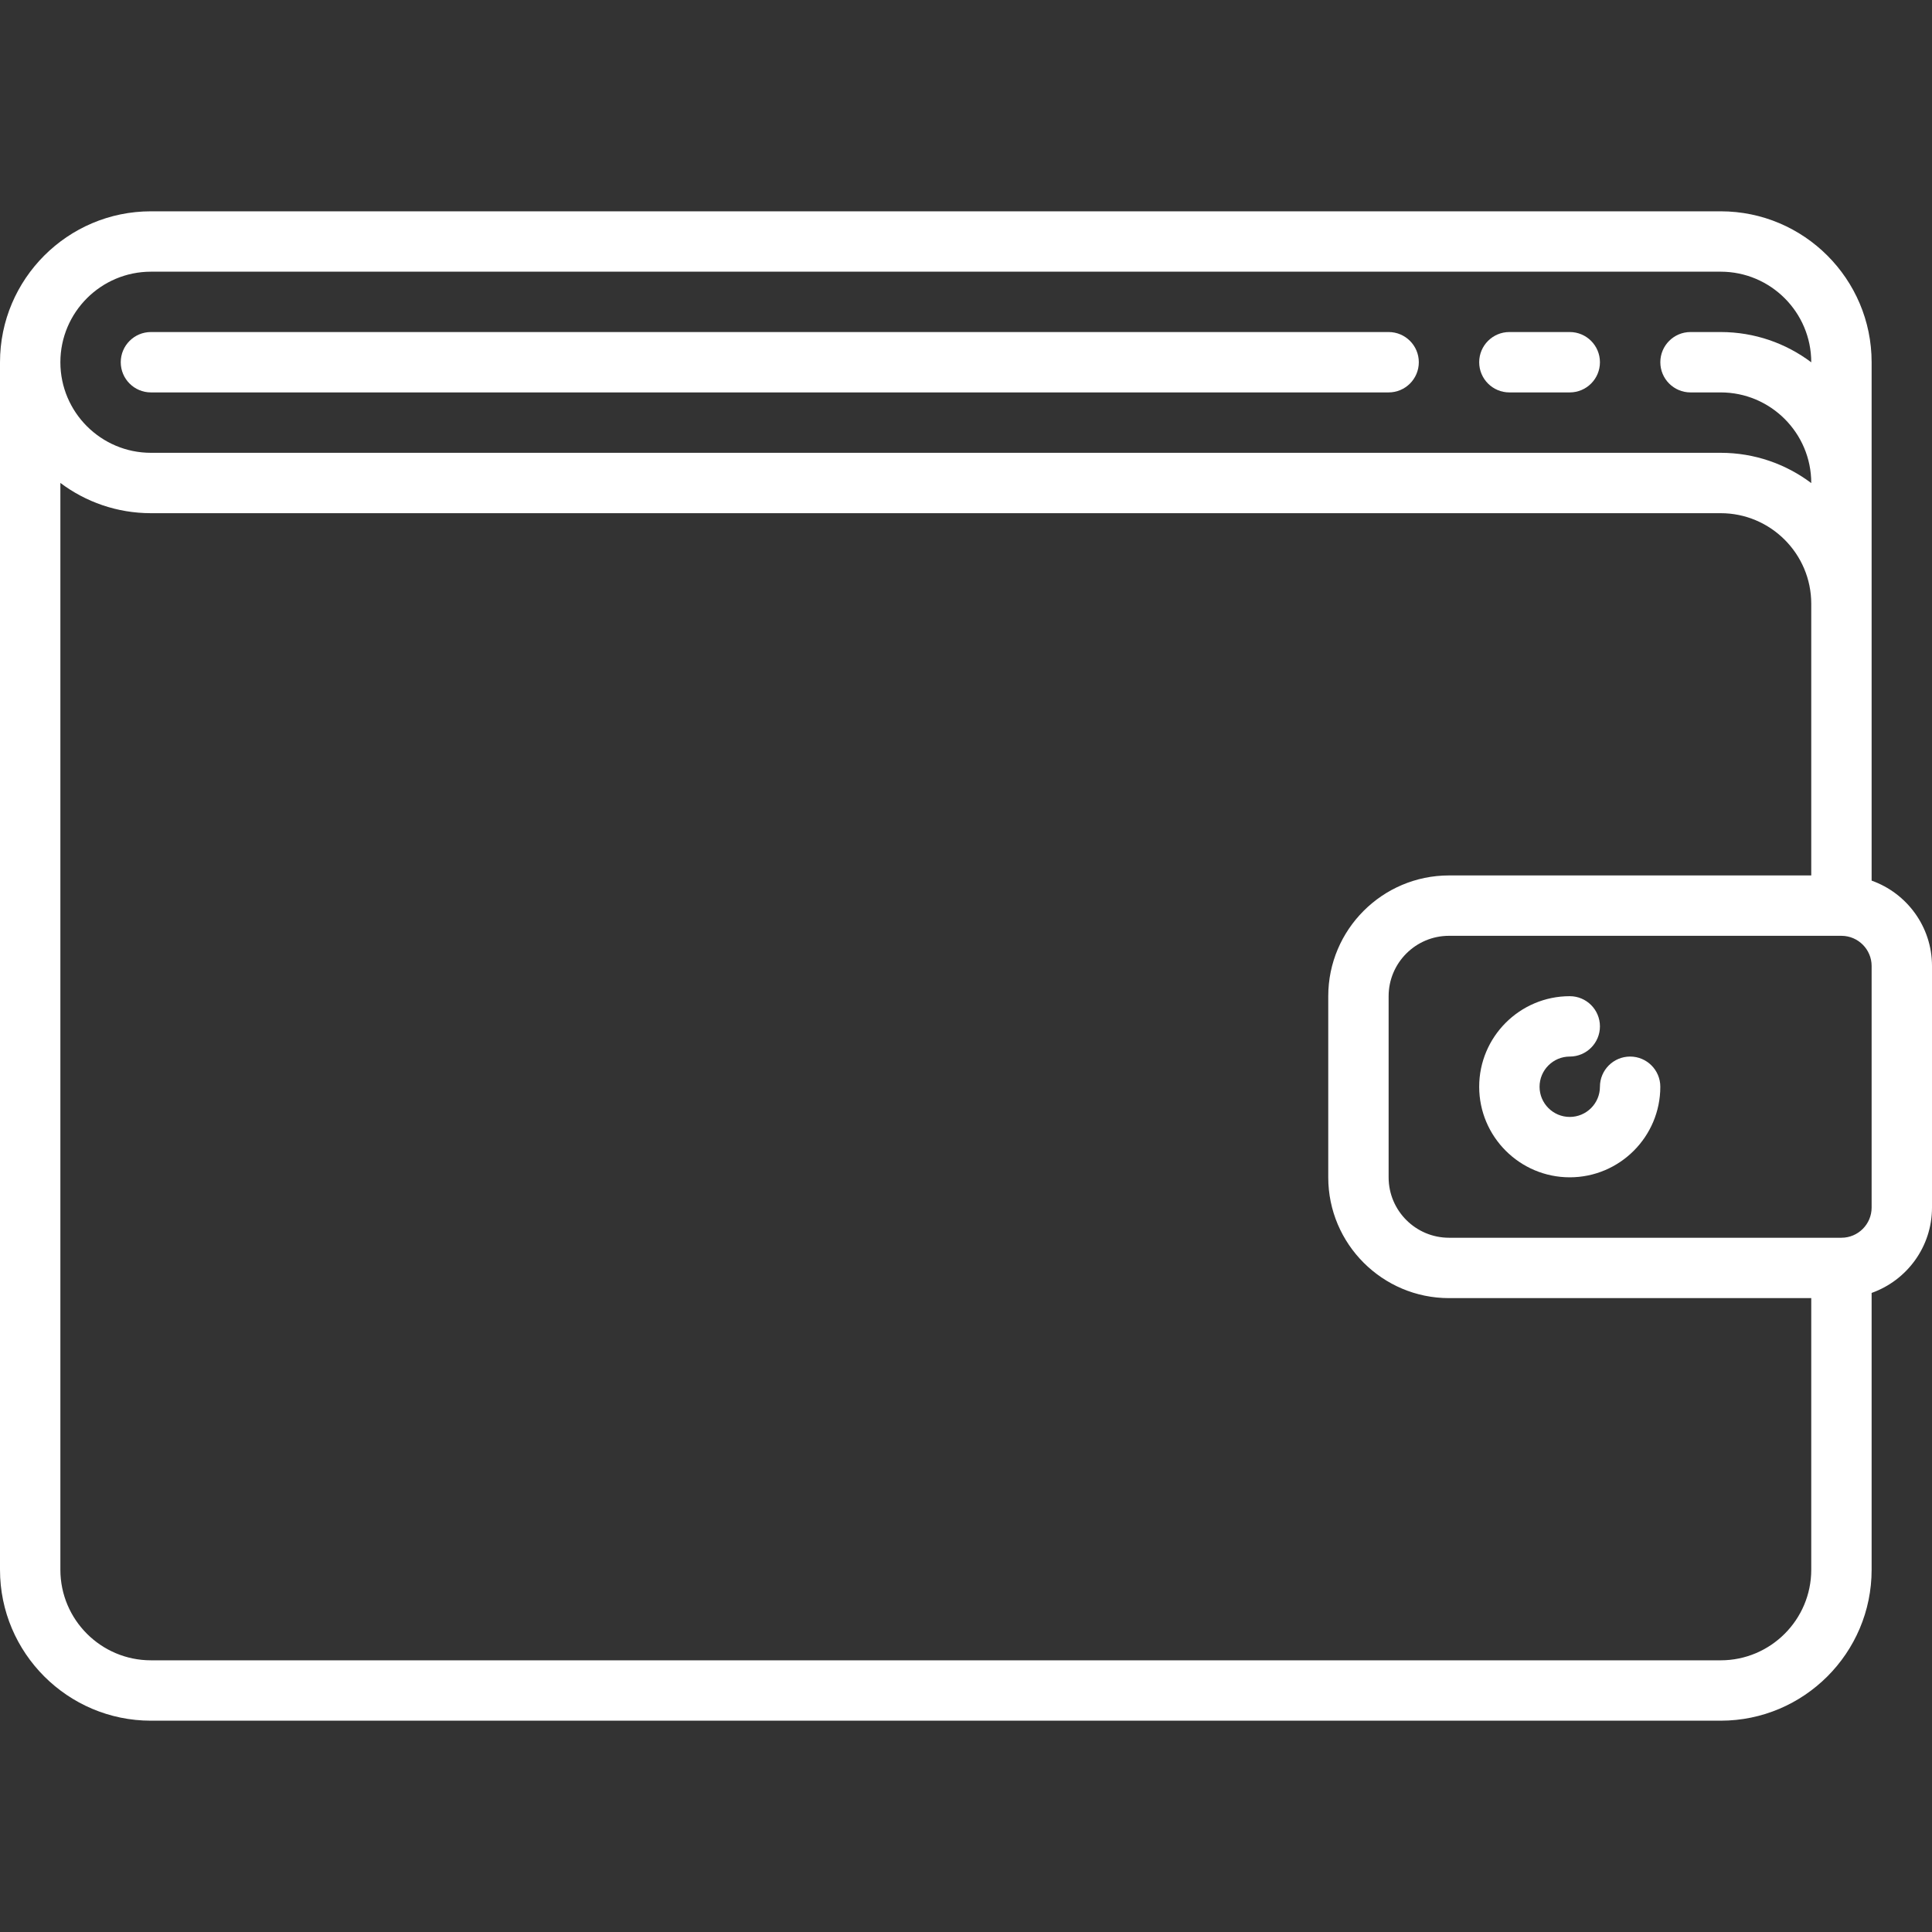 <?xml version="1.0" encoding="iso-8859-1"?>
<!-- Generator: Adobe Illustrator 17.1.0, SVG Export Plug-In . SVG Version: 6.00 Build 0)  -->
<!DOCTYPE svg PUBLIC "-//W3C//DTD SVG 1.1//EN" "http://www.w3.org/Graphics/SVG/1.1/DTD/svg11.dtd">
<svg xmlns="http://www.w3.org/2000/svg" xmlns:xlink="http://www.w3.org/1999/xlink" version="1.1" id="Capa_1" x="0px" y="0px" viewBox="0 0 512 512" style="enable-background:new 0 0 512 512;" xml:space="preserve" width="512px" height="512px">
<rect x="0" y="0" width="512" height="512" fill="#333333" stroke="none"/>
<g>
	<path d="M400.001,103.994H416c4.418,0,8-3.582,8-8s-3.582-8-8-8h-15.999c-4.418,0-8,3.582-8,8S395.583,103.994,400.001,103.994z" fill="#FFFFFF"/>
	<path d="M40,103.994h328c4.418,0,8-3.582,8-8s-3.582-8-8-8H40c-4.418,0-8,3.582-8,8S35.582,103.994,40,103.994z" fill="#FFFFFF"/>
	<path d="M496,233.376V160V96c0-22.056-17.944-40-40-40H40C17.944,56,0,73.944,0,96v320c0,22.056,17.944,40,40,40h416   c22.056,0,40-17.944,40-40v-73.362c9.311-3.303,16-12.195,16-22.624V256C512,245.571,505.311,236.679,496,233.376z M40,72h416   c13.233,0,24,10.767,24,24v0.016c-6.69-5.034-15.002-8.022-24-8.022h-7.996c-4.418,0-8,3.582-8,8s3.582,8,8,8H456   c13.234,0,24,10.767,24,24v0.028c-6.69-5.034-15.002-8.022-24-8.022H40c-13.234,0-24-10.767-24-24S26.767,72,40,72z M456,440H40   c-13.234,0-24-10.767-24-24V127.978C22.69,133.012,31.002,136,40,136h416c13.233,0,24,10.767,24,24v72h-96   c-17.645,0-32,14.355-32,32v48.015c0,17.645,14.355,32,32,32h96V416C480,429.233,469.234,440,456,440z M496,320.015   c0,4.411-3.589,8-8,8H384c-8.822,0-16-7.178-16-16V264c0-8.822,7.178-16,16-16h103.884c0.039,0.001,0.077,0.006,0.116,0.006   c0.02,0,0.038-0.003,0.058-0.003c4.384,0.032,7.942,3.605,7.942,7.997V320.015z" fill="#FFFFFF"/>
	<path d="M432,280c-4.418,0-8,3.582-8,8c0,4.411-3.589,8-8,8s-8-3.589-8-8s3.589-8,8-8c4.418,0,8-3.582,8-8s-3.582-8-8-8   c-13.234,0-24,10.767-24,24s10.766,24,24,24s24-10.767,24-24C440,283.582,436.418,280,432,280z" fill="#FFFFFF"/>
</g>
<g>
</g>
<g>
</g>
<g>
</g>
<g>
</g>
<g>
</g>
<g>
</g>
<g>
</g>
<g>
</g>
<g>
</g>
<g>
</g>
<g>
</g>
<g>
</g>
<g>
</g>
<g>
</g>
<g>
</g>
</svg>
